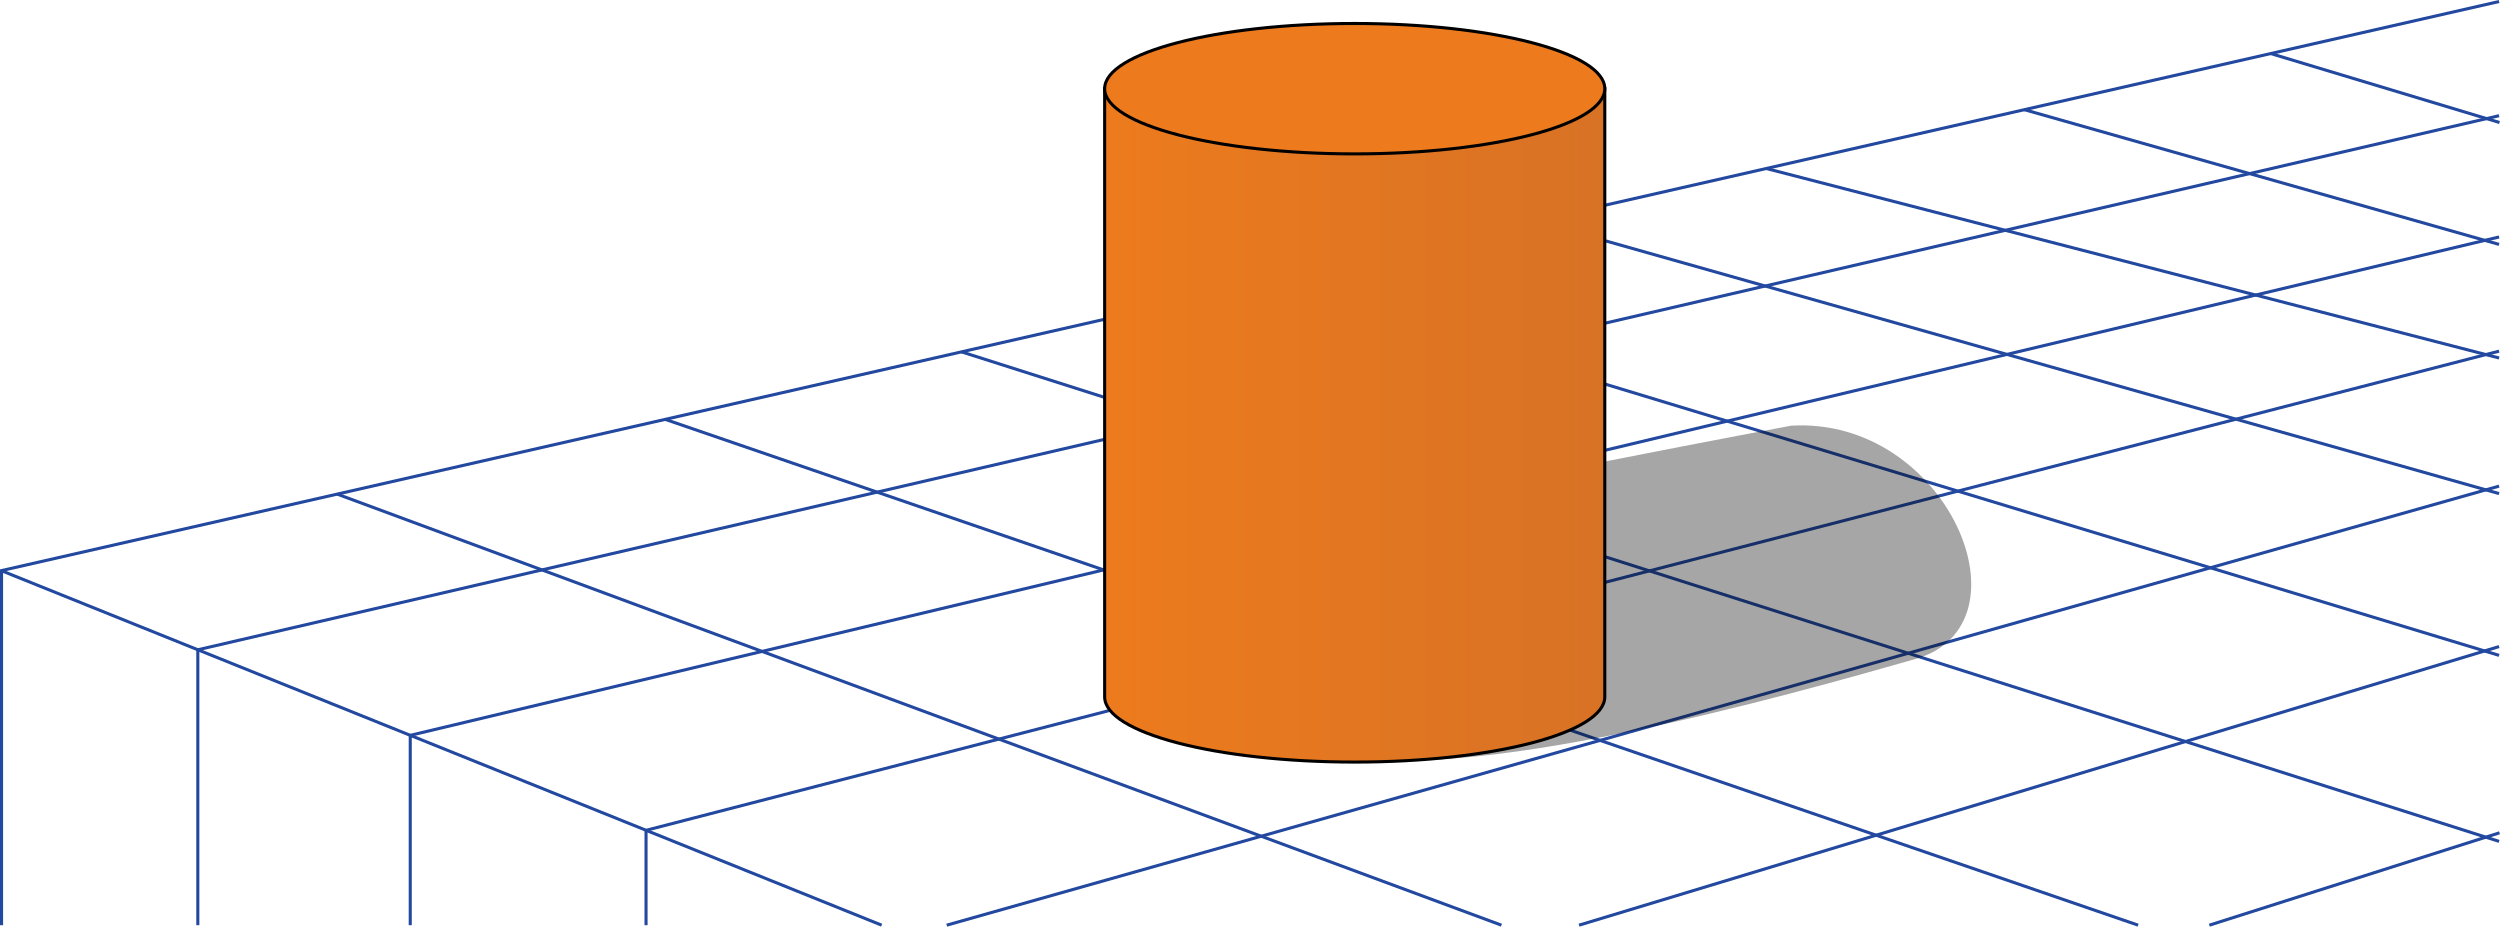 <svg xmlns="http://www.w3.org/2000/svg" xmlns:xlink="http://www.w3.org/1999/xlink" viewBox="0 0 810.98 300.61"><defs><style>.cls-1{fill:none;stroke:#22489f;}.cls-1,.cls-3,.cls-4{stroke-miterlimit:10;}.cls-2{opacity:0.35;}.cls-3,.cls-4{stroke:#000;}.cls-3{fill:url(#Dégradé_sans_nom_15);}.cls-4{fill:#ed7b1d;}</style><linearGradient id="Dégradé_sans_nom_15" x1="358.34" y1="137.99" x2="520.58" y2="137.99" gradientUnits="userSpaceOnUse"><stop offset="0" stop-color="#ed7b1d"/><stop offset="1" stop-color="#d87225"/></linearGradient></defs><g id="Calque_2" data-name="Calque 2"><g id="Maquette_VieEtudiante"><g id="LignesPerspective"><line class="cls-1" x1="286" y1="300.12" x2="0.5" y2="185.14"/><line class="cls-1" x1="109.45" y1="160.31" x2="487.05" y2="300.12"/><line class="cls-1" x1="215.79" y1="136.04" x2="693.59" y2="300.12"/><line class="cls-1" x1="311.9" y1="114.14" x2="810.68" y2="272.94"/><line class="cls-1" x1="411.74" y1="91.54" x2="810.68" y2="212.6"/><line class="cls-1" x1="498.2" y1="71.74" x2="810.68" y2="160.12"/><line class="cls-1" x1="572.94" y1="54.66" x2="810.68" y2="116.13"/><line class="cls-1" x1="810.82" y1="270.15" x2="716.69" y2="300.12"/><line class="cls-1" x1="810.68" y1="209.74" x2="512.22" y2="300.12"/><line class="cls-1" x1="810.68" y1="157.69" x2="307.1" y2="300.12"/><polyline class="cls-1" points="209.57 300.12 209.57 269.35 810.68 113.91"/><polyline class="cls-1" points="133.08 300.12 133.08 238.54 810.68 76.87"/><polyline class="cls-1" points="64.17 300.12 64.17 210.78 810.68 37.53"/><polyline class="cls-1" points="810.68 0.49 0.5 185.09 0.5 300.12"/><line class="cls-1" x1="656.69" y1="35.58" x2="810.68" y2="79.29"/><line class="cls-1" x1="736.58" y1="17.37" x2="810.82" y2="39.74"/></g><path class="cls-2" d="M431.33,243.59c39.87,13,151.17-18.73,190-29.81s10.52-78.64-40.27-75.7c0,0-106.63,19.87-145.42,29.88S391.46,230.57,431.33,243.59Z"/><path class="cls-3" d="M358.34,28.77V226.06c0,11.68,36.32,21.15,81.12,21.15s81.12-9.47,81.12-21.15V28.77Z"/><ellipse class="cls-4" cx="439.46" cy="28.77" rx="81.12" ry="21.15"/></g></g></svg>